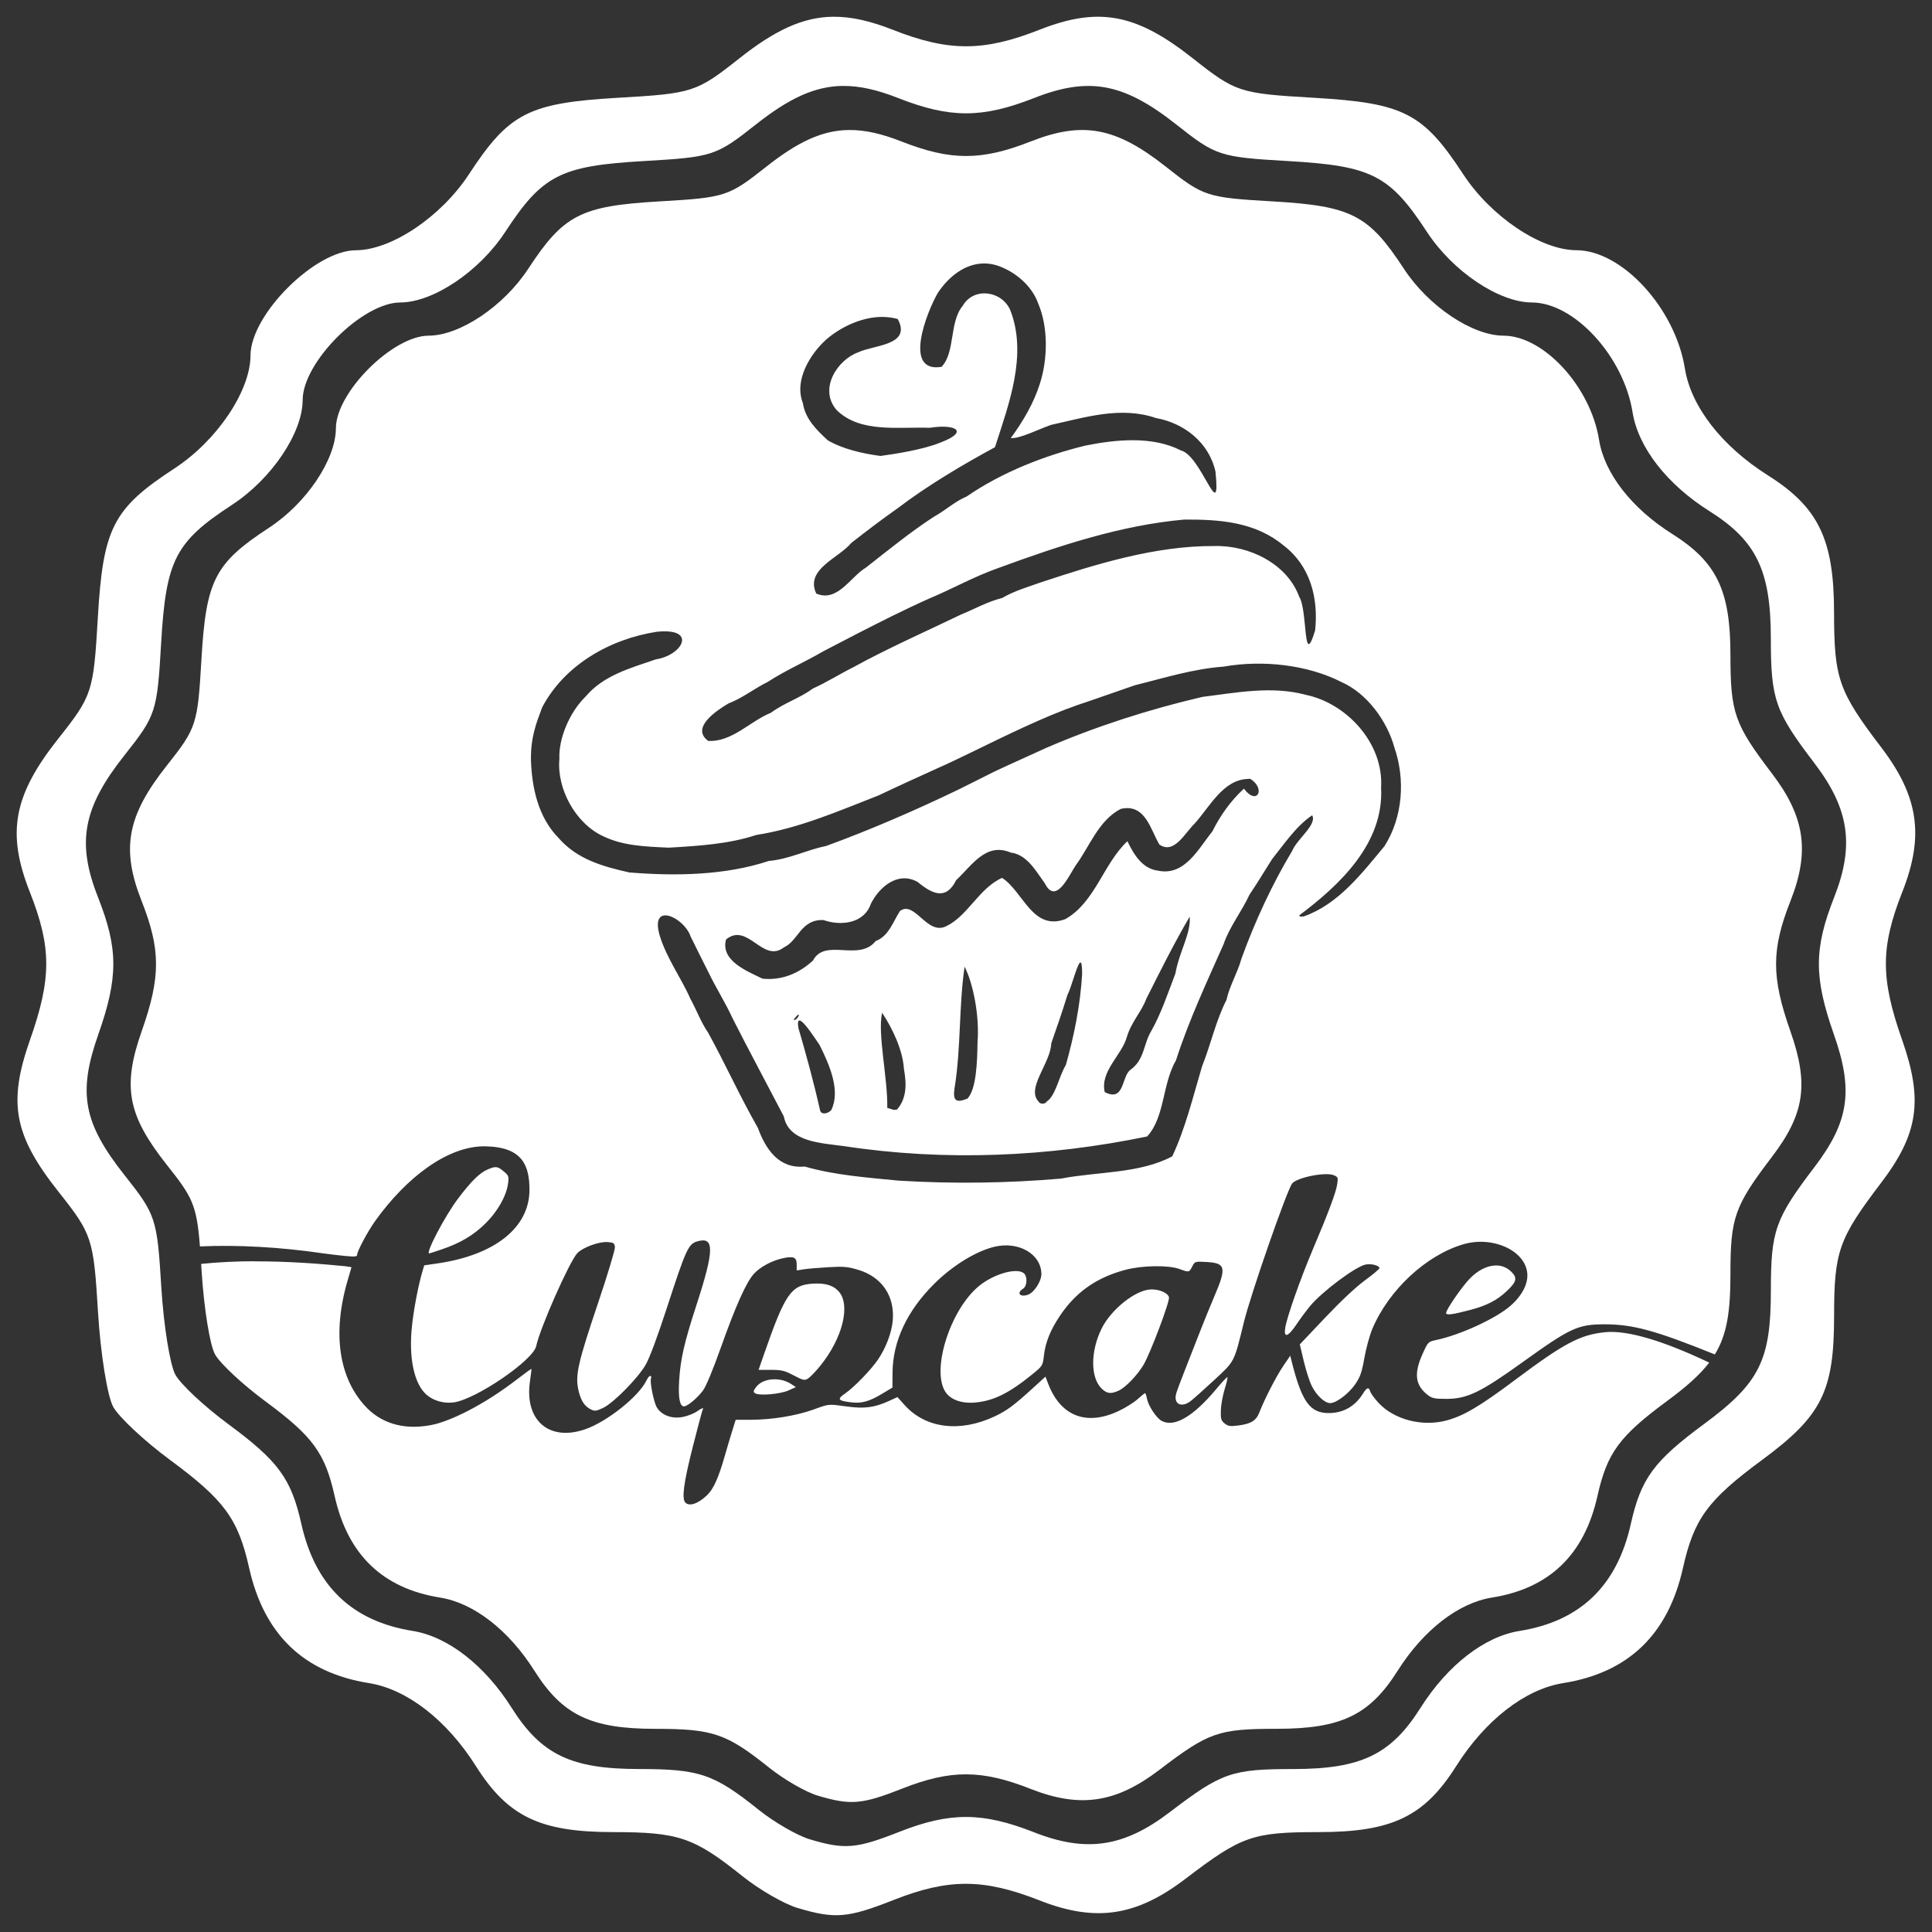 <?xml version="1.0" encoding="UTF-8" standalone="no"?>
<!-- Created with Inkscape (http://www.inkscape.org/) -->

<svg
   width="300"
   height="300"
   viewBox="0 0 79.375 79.375"
   version="1.1"
   id="svg5"
   sodipodi:docname="logo.svg"
   inkscape:version="1.1 (c68e22c387, 2021-05-23)"
   xmlns:inkscape="http://www.inkscape.org/namespaces/inkscape"
   xmlns:sodipodi="http://sodipodi.sourceforge.net/DTD/sodipodi-0.dtd"
   xmlns="http://www.w3.org/2000/svg"
   xmlns:svg="http://www.w3.org/2000/svg">
  <rect x="0" y="0" width="79.375" height="79.375" fill="#333333" stroke="none"/>
  <sodipodi:namedview
     id="namedview7"
     pagecolor="#ffffff"
     bordercolor="#666666"
     borderopacity="1.0"
     inkscape:pageshadow="2"
     inkscape:pageopacity="0.0"
     inkscape:pagecheckerboard="0"
     inkscape:document-units="mm"
     showgrid="false"
     inkscape:zoom="2.096401"
     inkscape:cx="157.88964"
     inkscape:cy="180.07051"
     inkscape:window-width="1920"
     inkscape:window-height="1017"
     inkscape:window-x="-8"
     inkscape:window-y="-8"
     inkscape:window-maximized="1"
     inkscape:current-layer="layer1"
     units="px" />
  <defs
     id="defs2" />
  <g
     inkscape:label="Camada 1"
     inkscape:groupmode="layer"
     id="layer1"
     style="display:inline">
    <path
       id="path2773"
       style="fill:#ffffff;stroke-width:0.306"
       d="m 34.883,5.341 c -1.101,0.01 -2.112,0.49 -3.398,1.506 -1.551,1.226 -1.685,1.27 -4.372,1.426 -3.254,0.188 -3.956,0.548 -5.411,2.77 -1.006,1.536 -2.807,2.746 -4.093,2.748 -1.476,0.003 -3.806,2.33 -3.809,3.805 -0.003,1.285 -1.213,3.084 -2.751,4.089 -2.225,1.453 -2.584,2.154 -2.773,5.405 -0.156,2.684 -0.2,2.818 -1.427,4.368 -1.627,2.054 -1.879,3.408 -1.034,5.55 0.791,2.006 0.793,3.124 0.007,5.356 -0.804,2.285 -0.583,3.454 1.036,5.498 1.038,1.31 1.223,1.622 1.356,3.346 1.539,-0.069 3.292,0.025 5.059,0.285 0.226,0.033 0.633,0.081 0.906,0.107 0.418,0.039 0.496,0.03 0.496,-0.058 0,-0.141 0.439,-0.96 0.739,-1.379 1.283,-1.793 2.994,-3.096 4.528,-3.067 1.534,0.029 1.812,0.795 1.811,1.797 -0.006,1.541 -1.419,2.669 -3.775,3.013 l -0.549,0.08 -0.074,0.25 c -0.167,0.565 -0.352,1.525 -0.429,2.239 -0.141,1.303 0.086,2.377 0.596,2.825 0.285,0.25 0.715,0.372 1.118,0.317 0.914,-0.125 3.267,-1.731 3.39,-2.314 0.158,-0.746 1.362,-3.467 1.688,-3.816 0.222,-0.238 0.891,-0.483 1.246,-0.457 0.246,0.018 0.281,0.042 0.3,0.203 0.012,0.102 -0.299,1.135 -0.7,2.323 -0.813,2.413 -0.931,2.929 -0.806,3.525 0.093,0.444 0.249,0.692 0.518,0.824 0.163,0.08 0.223,0.072 0.507,-0.065 0.429,-0.206 1.419,-1.21 1.741,-1.765 0.164,-0.284 0.476,-1.119 0.876,-2.347 0.783,-2.403 0.88,-2.616 1.242,-2.725 0.716,-0.214 0.71,0.345 -0.027,2.609 -0.503,1.547 -0.658,2.222 -0.712,3.109 -0.043,0.707 0.023,1.059 0.199,1.059 0.14,0 0.545,-0.337 0.777,-0.648 0.129,-0.172 0.404,-0.833 0.734,-1.761 0.604,-1.698 1.036,-2.669 1.35,-3.025 0.251,-0.285 0.729,-0.546 1.19,-0.649 0.452,-0.101 0.579,-0.045 0.579,0.254 v 0.244 l 0.29,-0.046 c 0.16,-0.025 0.618,-0.064 1.018,-0.087 0.632,-0.036 0.793,-0.021 1.231,0.112 0.968,0.294 1.5,1.085 1.406,2.093 -0.046,0.49 -0.277,1.103 -0.596,1.577 -0.285,0.424 -0.974,1.137 -1.356,1.404 -0.344,0.24 -0.307,0.297 0.235,0.365 0.438,0.055 0.75,-0.031 1.284,-0.352 l 0.421,-0.253 0.005,-0.623 c 0.011,-1.28 0.595,-2.525 1.702,-3.63 0.757,-0.756 1.728,-1.354 2.49,-1.534 0.994,-0.234 1.917,0.304 1.923,1.121 0.002,0.299 -0.299,0.764 -0.552,0.852 -0.331,0.115 -0.481,-0.073 -0.199,-0.249 0.168,-0.105 0.187,-0.505 0.031,-0.634 -0.291,-0.241 -1.228,0.024 -1.837,0.519 -1.171,0.953 -1.964,3.407 -1.4,4.333 0.204,0.335 0.662,0.507 1.225,0.46 0.759,-0.064 1.404,-0.381 2.368,-1.167 0.41,-0.334 0.421,-0.353 0.466,-0.748 0.063,-0.557 0.262,-1.055 0.659,-1.648 0.655,-0.978 1.508,-1.577 2.696,-1.891 0.687,-0.182 1.766,-0.198 2.215,-0.033 0.394,0.145 0.398,0.144 0.525,-0.102 0.11,-0.212 0.112,-0.212 0.591,-0.185 0.789,0.045 0.828,0.222 0.31,1.43 -0.167,0.391 -0.435,1.049 -0.595,1.462 -0.16,0.413 -0.428,1.1 -0.597,1.525 -0.169,0.426 -0.333,0.868 -0.366,0.982 -0.124,0.433 0.207,0.608 0.593,0.314 0.109,-0.083 0.541,-0.468 0.961,-0.857 0.857,-0.793 0.819,-0.719 1.223,-2.374 0.287,-1.175 1.788,-5.484 1.991,-5.715 0.215,-0.243 1.348,-0.469 1.692,-0.337 0.185,0.071 0.194,0.094 0.155,0.365 -0.049,0.339 -0.35,1.146 -0.996,2.671 -0.52,1.229 -1.072,2.794 -1.141,3.238 -0.068,0.434 0.112,0.38 0.46,-0.137 0.158,-0.235 0.409,-0.574 0.558,-0.754 0.497,-0.6 1.875,-1.629 2.289,-1.71 0.234,-0.045 0.564,0.042 0.564,0.15 0,0.035 -0.269,0.261 -0.598,0.502 -0.369,0.27 -0.996,0.858 -1.636,1.534 l -1.038,1.096 0.164,0.693 c 0.09,0.381 0.239,0.842 0.333,1.026 0.196,0.386 0.529,0.693 0.751,0.693 0.249,0 0.759,-0.385 1.028,-0.775 0.208,-0.302 0.27,-0.48 0.377,-1.082 0.07,-0.396 0.217,-0.933 0.326,-1.191 0.675,-1.603 2.218,-3.036 3.747,-3.48 1.199,-0.348 2.529,0.255 2.619,1.188 0.042,0.433 -0.211,0.924 -0.691,1.343 -0.594,0.519 -2.049,1.19 -3.039,1.402 -0.342,0.073 -0.345,0.076 -0.567,0.565 -0.375,0.824 -0.308,1.313 0.235,1.717 0.156,0.116 0.288,0.141 0.748,0.139 0.85,-0.003 1.399,-0.269 3.124,-1.509 1.97,-1.416 2.277,-1.557 3.386,-1.554 1.154,0.003 2.073,0.253 4.511,1.237 0.501,-0.82 0.64,-1.77 0.64,-3.295 0,-2.332 0.165,-2.799 1.7,-4.815 1.351,-1.775 1.53,-2.989 0.762,-5.173 -0.785,-2.232 -0.783,-3.35 0.008,-5.356 0.798,-2.023 0.59,-3.45 -0.761,-5.224 -1.549,-2.035 -1.708,-2.491 -1.709,-4.889 -0.001,-2.638 -0.564,-3.804 -2.388,-4.955 -1.67,-1.053 -2.789,-2.49 -3.009,-3.866 C 65.351,15.894 63.427,13.795 61.773,13.791 60.487,13.789 58.685,12.58 57.679,11.043 56.225,8.821 55.523,8.462 52.269,8.273 49.582,8.117 49.447,8.073 47.896,6.847 45.839,5.221 44.484,4.97 42.34,5.814 c -2.017,0.794 -3.28,0.794 -5.298,0 C 36.237,5.498 35.544,5.335 34.883,5.341 Z m 5.516,5.483 c 0.178,-0.003 0.361,0.021 0.549,0.078 0.704,0.225 1.436,0.8 1.709,1.574 0.405,0.953 0.398,2.256 0.066,3.288 -0.252,0.801 -0.699,1.559 -1.197,2.236 0.38,0.027 1.144,-0.365 1.652,-0.543 1.41,-0.307 2.86,-0.78 4.323,-0.28 1.124,0.202 2.169,0.986 2.437,2.203 0.226,2.275 -0.576,-0.661 -1.417,-0.872 -1.168,-0.602 -2.67,-0.454 -3.933,-0.2 -1.654,0.404 -3.418,1.088 -4.873,2.09 -0.48,0.199 -0.858,0.562 -1.319,0.815 -0.96,0.618 -1.895,1.382 -2.819,2.106 -0.648,0.387 -1.165,1.439 -2.041,1.068 -0.471,-1.006 0.926,-1.451 1.441,-2.083 0.651,-0.507 1.255,-0.967 1.904,-1.424 1.242,-0.945 2.676,-1.79 3.996,-2.506 0.567,-1.76 1.349,-3.798 0.627,-5.639 -0.353,-0.793 -1.498,-0.954 -1.953,-0.169 -0.555,0.668 -0.298,1.904 -0.866,2.505 -1.601,0.267 -0.61,-2.254 -0.155,-3.037 0.438,-0.659 1.1,-1.195 1.87,-1.209 z m -4.103,2.198 c 0.198,0.004 0.395,0.031 0.587,0.085 0.588,1.09 -0.989,1.062 -1.617,1.365 -0.863,0.307 -1.65,1.513 -0.888,2.382 0.977,0.947 2.52,0.676 3.819,0.722 1.095,-0.171 1.612,0.164 0.459,0.598 -0.732,0.307 -1.936,0.483 -2.482,0.559 -0.735,-0.098 -1.541,-0.279 -2.166,-0.643 -0.473,-0.439 -0.924,-0.88 -1.023,-1.532 -0.368,-0.931 0.297,-2.017 0.971,-2.619 0.609,-0.518 1.482,-0.934 2.34,-0.918 z m 12.362,8.324 c 1.465,-0.007 2.913,0.098 4.077,1.064 1.092,0.831 1.439,2.154 1.296,3.492 -0.506,1.654 -0.297,-0.818 -0.654,-1.386 -0.496,-1.351 -2.049,-2.118 -3.476,-2.082 -2.432,-0.019 -4.896,0.751 -7.111,1.483 -0.55,0.196 -1.119,0.359 -1.616,0.65 -0.634,0.164 -1.097,0.438 -1.691,0.681 -1.392,0.67 -3.046,1.404 -4.439,2.172 -0.54,0.27 -1.106,0.626 -1.642,0.865 -0.557,0.409 -1.148,0.573 -1.729,0.998 -0.859,0.349 -1.606,1.213 -2.577,1.156 -0.728,-0.529 0.321,-1.236 0.834,-1.539 0.578,-0.22 1.08,-0.626 1.608,-0.881 0.726,-0.475 1.48,-0.792 2.292,-1.264 0.955,-0.5 1.948,-1.013 2.813,-1.441 0.497,-0.244 1.039,-0.503 1.554,-0.732 0.94,-0.391 1.8,-0.888 2.849,-1.256 2.472,-0.907 5.015,-1.75 7.613,-1.98 z m -21.383,4.593 c 1.308,-0.019 0.705,0.994 -0.325,1.149 -1.097,0.377 -2.147,0.657 -2.892,1.53 -0.664,0.652 -1.116,1.733 -1.076,2.571 -0.112,1.224 0.672,2.654 1.809,3.172 0.797,0.382 1.673,0.42 2.685,0.465 1.22,-0.07 2.477,-0.15 3.584,-0.519 1.761,-0.275 3.36,-0.972 5.046,-1.632 0.807,-0.384 1.616,-0.751 2.356,-1.087 0.504,-0.219 1.045,-0.487 1.554,-0.731 1.289,-0.628 2.877,-1.411 4.256,-1.892 0.724,-0.238 1.614,-0.561 2.358,-0.813 1.168,-0.288 2.369,-0.671 3.641,-0.764 1.619,-0.285 3.46,-0.071 4.837,0.631 1.058,0.465 1.879,1.606 2.175,2.677 0.457,1.312 0.359,2.862 -0.4,4.064 -0.935,1.127 -1.901,2.392 -3.319,2.891 l -0.15,0.007 -0.038,-0.049 c 1.678,-1.257 3.49,-2.965 3.365,-5.257 0.111,-1.811 -1.41,-3.459 -3.098,-3.806 -1.386,-0.377 -2.864,-0.086 -4.243,0.086 -2.166,0.503 -4.373,1.211 -6.411,2.092 -0.763,0.352 -1.454,0.654 -2.18,0.998 -0.485,0.248 -0.974,0.487 -1.46,0.731 -1.745,0.84 -3.639,1.661 -5.416,2.306 -0.802,0.162 -1.502,0.537 -2.346,0.613 -1.791,0.592 -3.819,0.628 -5.734,0.472 -1.104,-0.247 -2.15,-0.546 -2.907,-1.418 -0.831,-0.845 -1.095,-2.054 -1.132,-3.193 -0.016,-0.937 0.217,-1.522 0.461,-2.173 0.921,-1.749 2.794,-2.808 4.71,-3.104 0.105,-0.011 0.2,-0.017 0.287,-0.018 z m 23.997,6.061 c 0.033,-6.19e-4 0.066,-9.27e-4 0.1,6.18e-4 0.65,0.414 0.263,1.118 -0.266,0.4 -0.57,0.527 -0.98,1.124 -1.299,1.761 -0.577,0.711 -1.131,1.842 -2.234,1.609 -0.656,-0.081 -1.008,-0.698 -1.254,-1.21 -0.989,0.927 -1.332,2.522 -2.558,3.205 -1.345,0.489 -1.719,-1.134 -2.591,-1.698 -0.939,0.414 -1.401,1.554 -2.29,1.983 -0.789,0.405 -1.296,-1.072 -1.905,-0.623 -0.29,0.45 -0.466,1.039 -0.999,1.235 -0.69,0.866 -2.076,-0.141 -2.574,0.798 -0.563,0.526 -1.277,0.828 -2.075,0.748 -0.657,-0.321 -1.731,-0.741 -1.498,-1.612 0.893,-0.725 1.513,0.997 2.375,0.327 0.607,-0.276 0.683,-1.151 1.621,-1.125 0.744,0.259 1.68,0.135 1.953,-0.665 0.338,-0.681 1.108,-1.358 1.925,-0.897 0.6,0.495 1.163,0.766 1.582,-0.078 0.647,-0.599 1.217,-1.565 2.242,-1.131 0.67,0.086 1.021,0.745 1.399,1.264 0.454,0.908 0.987,-0.314 1.265,-0.732 0.572,-0.774 0.942,-1.859 1.857,-2.327 1.008,-0.229 1.214,0.842 1.583,1.463 0.602,0.429 1.059,-0.486 1.445,-0.854 0.622,-0.684 1.173,-1.815 2.198,-1.839 z m 2.638,1.496 c 0.209,0.382 -0.62,0.971 -0.822,1.463 -0.827,1.376 -1.541,2.923 -2.086,4.434 -0.162,0.588 -0.48,1.09 -0.616,1.694 -0.433,0.848 -0.625,1.774 -1.003,2.733 -0.365,1.223 -0.679,2.536 -1.222,3.688 -1.35,0.717 -3.068,0.623 -4.569,0.914 -2.207,0.19 -4.447,0.22 -6.668,0.084 -1.296,-0.126 -2.635,-0.225 -3.861,-0.579 -1.072,0.101 -1.606,-0.718 -1.926,-1.588 -0.729,-1.275 -1.369,-2.69 -2.042,-3.908 -0.302,-0.441 -0.477,-0.937 -0.732,-1.397 -0.352,-0.814 -0.966,-1.649 -1.255,-2.581 -0.431,-1.448 1.003,-0.756 1.259,0.009 0.239,0.493 0.486,0.975 0.729,1.463 0.299,0.625 0.724,1.301 0.999,1.907 0.658,1.299 1.443,2.759 2.108,4.035 0.204,1.06 1.532,1.092 2.487,1.223 4.121,0.628 8.365,0.445 12.44,-0.399 0.733,-0.802 0.616,-2.15 1.185,-3.131 0.523,-1.634 1.311,-3.313 1.955,-4.767 0.236,-0.704 0.74,-1.335 1.065,-2.037 0.341,-0.502 0.657,-1.038 0.933,-1.466 0.502,-0.626 0.983,-1.351 1.642,-1.796 z m -5.033,4.166 c 0.063,0.679 -0.414,1.387 -0.589,2.342 -0.321,0.843 -0.589,1.647 -0.992,2.359 -0.325,0.534 -0.27,1.191 -0.866,1.597 -0.36,0.304 -0.231,1.323 -1.043,0.909 -0.199,-0.859 0.703,-1.516 0.91,-2.268 0.183,-0.618 0.598,-1.024 0.799,-1.568 0.548,-1.09 1.15,-2.296 1.781,-3.372 z m -4.482,1.881 c 0.039,0.012 0.064,0.146 0.064,0.47 -0.075,1.286 -0.332,2.554 -0.67,3.743 -0.296,0.492 -0.413,1.266 -0.799,1.512 -0.032,0.099 -0.279,0.099 -0.311,0 -0.544,-0.551 0.487,-1.581 0.511,-2.401 0.237,-0.686 0.457,-1.307 0.666,-1.995 0.166,-0.306 0.422,-1.365 0.54,-1.329 z m -4.765,0.175 c 0.361,0.703 0.618,2.056 0.531,3.108 -0.011,0.846 -0.054,1.92 -0.412,2.309 -0.485,0.197 -0.606,0.074 -0.533,-0.421 0.268,-1.634 0.175,-3.36 0.413,-4.996 z m -3.387,1.892 c 0.439,0.67 0.846,1.538 0.893,2.298 0.112,0.619 0.124,1.21 -0.284,1.679 l -0.133,0.013 -0.266,-0.084 c 0.023,-1.226 -0.41,-3.066 -0.211,-3.907 z m -3.433,0.074 c 0.05,0.004 -0.09,0.268 -0.208,0.211 0.122,-0.161 0.185,-0.213 0.208,-0.211 z m 0.037,0.242 c 0.175,0.004 0.667,0.783 0.82,0.998 0.432,0.859 0.867,1.895 0.488,2.677 -0.092,0.13 -0.416,0.238 -0.465,0.011 -0.257,-1.148 -0.579,-2.323 -0.889,-3.381 -0.036,-0.221 -0.013,-0.306 0.045,-0.304 z M 20.331,47.953 c -0.073,0.006 -0.158,0.035 -0.275,0.084 -0.346,0.144 -0.686,0.477 -1.244,1.216 -0.534,0.709 -1.34,2.243 -1.177,2.243 0.015,0 0.248,-0.075 0.517,-0.167 0.76,-0.258 1.299,-0.578 1.793,-1.065 0.502,-0.495 0.859,-1.127 0.928,-1.642 0.039,-0.29 0.027,-0.325 -0.176,-0.495 -0.155,-0.131 -0.245,-0.184 -0.367,-0.174 z m -9.878,3.864 c -0.729,0.002 -1.467,0.036 -2.189,0.109 0.006,0.097 0.012,0.174 0.018,0.278 0.092,1.515 0.341,3.064 0.553,3.441 0.212,0.377 1.14,1.242 2.061,1.922 1.96,1.446 2.457,2.127 2.854,3.903 0.539,2.41 1.976,3.79 4.337,4.167 1.377,0.22 2.816,1.338 3.87,3.006 1.152,1.823 2.319,2.384 4.96,2.385 2.376,0.001 2.925,0.189 4.683,1.595 0.606,0.485 1.502,1.002 1.991,1.148 h 6.17e-4 c 1.359,0.406 1.812,0.368 3.493,-0.294 1.973,-0.777 3.246,-0.773 5.253,0.017 2.035,0.801 3.504,0.585 5.295,-0.781 2.033,-1.55 2.42,-1.685 4.829,-1.686 2.641,-0.001 3.808,-0.563 4.96,-2.385 1.054,-1.668 2.493,-2.786 3.87,-3.006 2.362,-0.377 3.798,-1.757 4.337,-4.167 0.398,-1.777 0.895,-2.457 2.859,-3.907 0.785,-0.579 1.341,-1.066 1.734,-1.58 -1.902,-0.907 -3.376,-1.341 -4.28,-1.249 -1.026,0.105 -1.683,0.454 -3.698,1.962 -1.457,1.091 -2.124,1.484 -2.834,1.669 -0.986,0.257 -2.128,-0.04 -2.763,-0.718 -0.165,-0.176 -0.321,-0.387 -0.346,-0.468 -0.065,-0.205 -0.14,-0.186 -0.301,0.074 -0.327,0.527 -0.811,0.803 -1.411,0.803 -0.77,0 -1.105,-0.467 -1.52,-2.118 l -0.06,-0.239 -0.289,0.426 c -0.285,0.42 -0.766,1.353 -0.981,1.909 -0.131,0.337 -0.346,0.467 -0.881,0.534 -0.319,0.04 -0.404,0.026 -0.545,-0.087 -0.145,-0.118 -0.165,-0.186 -0.155,-0.535 0.006,-0.22 0.077,-0.612 0.156,-0.869 0.08,-0.257 0.132,-0.481 0.116,-0.496 -0.016,-0.016 -0.226,0.207 -0.467,0.496 -0.943,1.128 -1.726,1.582 -2.241,1.297 -0.215,-0.119 -0.543,-0.616 -0.598,-0.904 -0.024,-0.127 -0.059,-0.232 -0.078,-0.232 -0.019,0 -0.158,0.111 -0.308,0.247 -0.15,0.136 -0.499,0.353 -0.775,0.484 -1.324,0.628 -2.389,0.217 -2.9,-1.121 l -0.11,-0.289 -0.544,0.496 c -0.77,0.701 -1.052,0.908 -1.553,1.142 -1.425,0.666 -2.826,0.489 -3.686,-0.466 l -0.299,-0.332 -0.342,0.157 c -0.588,0.271 -1.013,0.328 -1.71,0.233 -0.805,-0.111 -0.733,-0.117 -1.411,0.127 -0.702,0.252 -1.706,0.415 -2.562,0.416 l -0.62,6.18e-4 -0.144,0.461 c -0.079,0.254 -0.21,0.692 -0.29,0.974 -0.268,0.944 -0.471,1.398 -0.738,1.658 -0.362,0.351 -0.724,0.478 -0.892,0.311 -0.16,-0.16 -0.079,-0.788 0.294,-2.266 0.207,-0.82 0.394,-1.519 0.415,-1.553 0.063,-0.102 -0.039,-0.071 -0.243,0.074 -0.105,0.075 -0.347,0.172 -0.537,0.216 -0.453,0.105 -0.896,-0.048 -1.102,-0.38 -0.131,-0.212 -0.307,-1.1 -0.239,-1.21 0.018,-0.028 0.005,-0.068 -0.027,-0.087 -0.032,-0.02 -0.107,0.066 -0.166,0.19 -0.308,0.646 -1.602,1.679 -2.498,1.995 -1.498,0.528 -2.524,-0.36 -2.284,-1.978 0.04,-0.266 0.066,-0.49 0.058,-0.497 -0.008,-0.008 -0.291,0.199 -0.63,0.459 -1.138,0.874 -2.41,1.568 -3.317,1.811 -1.146,0.271 -2.118,0.026 -2.797,-0.652 -1.162,-1.178 -1.45,-3.045 -0.81,-5.24 l 0.162,-0.557 -0.244,-0.038 c -1.094,-0.109 -2.403,-0.205 -3.749,-0.201 z m 50.955,0.176 c -0.332,0.018 -0.696,0.201 -1.022,0.536 -0.324,0.333 -0.973,1.275 -0.974,1.413 -2.01e-4,0.104 0.248,0.072 1.013,-0.13 0.65,-0.171 1.077,-0.391 1.467,-0.757 0.419,-0.392 0.458,-0.548 0.203,-0.803 -0.189,-0.189 -0.43,-0.275 -0.688,-0.26 z m -27.834,0.739 c -0.06,-1.46e-4 -0.123,0.002 -0.189,0.006 -0.88,0.056 -1.133,0.421 -1.976,2.841 l -0.244,0.701 h 0.505 c 0.439,0 0.561,0.03 0.938,0.227 0.402,0.21 0.445,0.219 0.595,0.124 0.088,-0.056 0.312,-0.289 0.496,-0.516 0.909,-1.122 1.252,-2.473 0.773,-3.041 -0.195,-0.231 -0.478,-0.34 -0.898,-0.341 z m 13.715,0.243 c -0.633,0.016 -1.644,0.82 -2.034,1.617 -0.456,0.932 -0.457,1.996 -0.002,2.45 0.22,0.22 0.392,0.24 0.72,0.085 h 6.19e-4 c 0.28,-0.133 0.764,-0.64 1.009,-1.057 0.287,-0.489 1.084,-2.608 1.044,-2.772 -0.044,-0.178 -0.395,-0.332 -0.737,-0.323 z m -15.368,3.695 c -0.344,-0.026 -0.682,0.083 -0.855,0.314 -0.122,0.164 -0.128,0.2 -0.041,0.258 0.164,0.11 1.026,0.036 1.367,-0.116 l 0.307,-0.137 -0.187,-0.122 C 32.337,56.75 32.128,56.686 31.921,56.67 Z" />
    <path
       id="path2773-6"
       style="fill:#ffffff;stroke-width:0.348"
       d="m 34.233,0.688 c -1.25,0.012 -2.398,0.557 -3.858,1.71 -1.761,1.392 -1.914,1.442 -4.966,1.618 -3.695,0.214 -4.492,0.622 -6.144,3.145 -1.142,1.745 -3.187,3.118 -4.648,3.121 -1.677,0.003 -4.321,2.645 -4.325,4.32 -0.003,1.459 -1.377,3.502 -3.124,4.643 -2.526,1.65 -2.934,2.446 -3.149,6.137 -0.177,3.048 -0.227,3.201 -1.621,4.96 -1.848,2.333 -2.134,3.869 -1.174,6.302 0.899,2.277 0.9,3.546 0.008,6.081 -0.913,2.594 -0.662,3.922 1.177,6.244 1.377,1.739 1.434,1.911 1.617,4.929 0.104,1.72 0.387,3.478 0.628,3.907 0.241,0.428 1.294,1.41 2.34,2.182 2.225,1.642 2.791,2.415 3.242,4.432 0.612,2.736 2.243,4.303 4.924,4.731 1.564,0.25 3.198,1.519 4.395,3.413 1.308,2.07 2.633,2.707 5.632,2.708 2.697,0.002 3.322,0.214 5.318,1.812 0.689,0.551 1.705,1.138 2.26,1.304 h 7.03e-4 c 1.543,0.461 2.057,0.418 3.966,-0.334 2.24,-0.882 3.687,-0.877 5.966,0.02 2.311,0.91 3.978,0.664 6.011,-0.887 2.308,-1.76 2.748,-1.914 5.484,-1.915 2.999,-0.002 4.324,-0.639 5.632,-2.708 1.197,-1.894 2.832,-3.163 4.395,-3.413 2.682,-0.428 4.312,-1.995 4.924,-4.731 0.451,-2.018 1.016,-2.79 3.247,-4.436 2.457,-1.813 2.962,-2.82 2.962,-5.917 0,-2.648 0.187,-3.178 1.929,-5.468 1.534,-2.015 1.737,-3.395 0.865,-5.874 -0.891,-2.535 -0.889,-3.804 0.009,-6.081 0.906,-2.297 0.671,-3.918 -0.863,-5.932 -1.759,-2.31 -1.94,-2.829 -1.942,-5.551 -0.002,-2.996 -0.639,-4.319 -2.711,-5.626 -1.896,-1.196 -3.167,-2.828 -3.417,-4.391 -0.396,-2.476 -2.582,-4.859 -4.46,-4.863 -1.46,-0.003 -3.505,-1.376 -4.648,-3.121 C 58.466,4.638 57.669,4.231 53.973,4.017 50.922,3.84 50.769,3.79 49.008,2.398 46.672,0.552 45.135,0.266 42.699,1.225 c -2.291,0.902 -3.725,0.902 -6.016,0 -0.913,-0.36 -1.7,-0.544 -2.45,-0.537 z m 0.398,2.843 c 0.696,-0.007 1.425,0.164 2.272,0.498 2.124,0.836 3.453,0.836 5.577,0 2.258,-0.889 3.684,-0.624 5.849,1.088 1.633,1.291 1.775,1.337 4.604,1.501 3.426,0.198 4.165,0.576 5.696,2.916 1.059,1.617 2.955,2.891 4.309,2.893 1.741,0.004 3.767,2.213 4.135,4.508 0.232,1.448 1.409,2.962 3.167,4.07 1.921,1.211 2.513,2.439 2.514,5.216 0.001,2.524 0.169,3.005 1.8,5.146 1.422,1.868 1.641,3.37 0.801,5.5 -0.833,2.111 -0.835,3.288 -0.008,5.638 0.809,2.299 0.62,3.577 -0.802,5.446 -1.616,2.122 -1.789,2.614 -1.789,5.069 0,2.871 -0.468,3.804 -2.746,5.485 -2.068,1.526 -2.592,2.242 -3.01,4.113 -0.567,2.537 -2.079,3.989 -4.565,4.387 -1.45,0.232 -2.965,1.408 -4.075,3.164 -1.213,1.919 -2.441,2.51 -5.222,2.511 -2.536,0.001 -2.944,0.144 -5.083,1.775 -1.885,1.438 -3.432,1.666 -5.574,0.822 -2.113,-0.832 -3.453,-0.836 -5.53,-0.018 -1.77,0.697 -2.247,0.737 -3.678,0.309 -0.515,-0.154 -1.458,-0.698 -2.097,-1.209 C 29.324,72.878 28.746,72.681 26.245,72.679 23.464,72.678 22.236,72.087 21.023,70.168 19.913,68.412 18.398,67.236 16.948,67.004 14.462,66.607 12.951,65.154 12.383,62.618 11.965,60.748 11.441,60.031 9.378,58.509 8.408,57.793 7.432,56.883 7.209,56.486 6.985,56.088 6.723,54.459 6.626,52.864 6.456,50.065 6.404,49.906 5.127,48.294 3.422,46.141 3.19,44.91 4.037,42.505 4.864,40.155 4.862,38.978 4.028,36.867 3.138,34.612 3.404,33.187 5.118,31.024 6.41,29.393 6.456,29.251 6.62,26.426 c 0.199,-3.422 0.577,-4.16 2.919,-5.69 1.619,-1.058 2.894,-2.952 2.896,-4.304 0.003,-1.553 2.455,-4.002 4.009,-4.005 1.354,-0.003 3.25,-1.276 4.309,-2.893 C 22.285,7.193 23.024,6.815 26.45,6.617 29.279,6.453 29.421,6.407 31.053,5.116 32.407,4.046 33.471,3.541 34.63,3.53 Z" />
  </g>
</svg>
